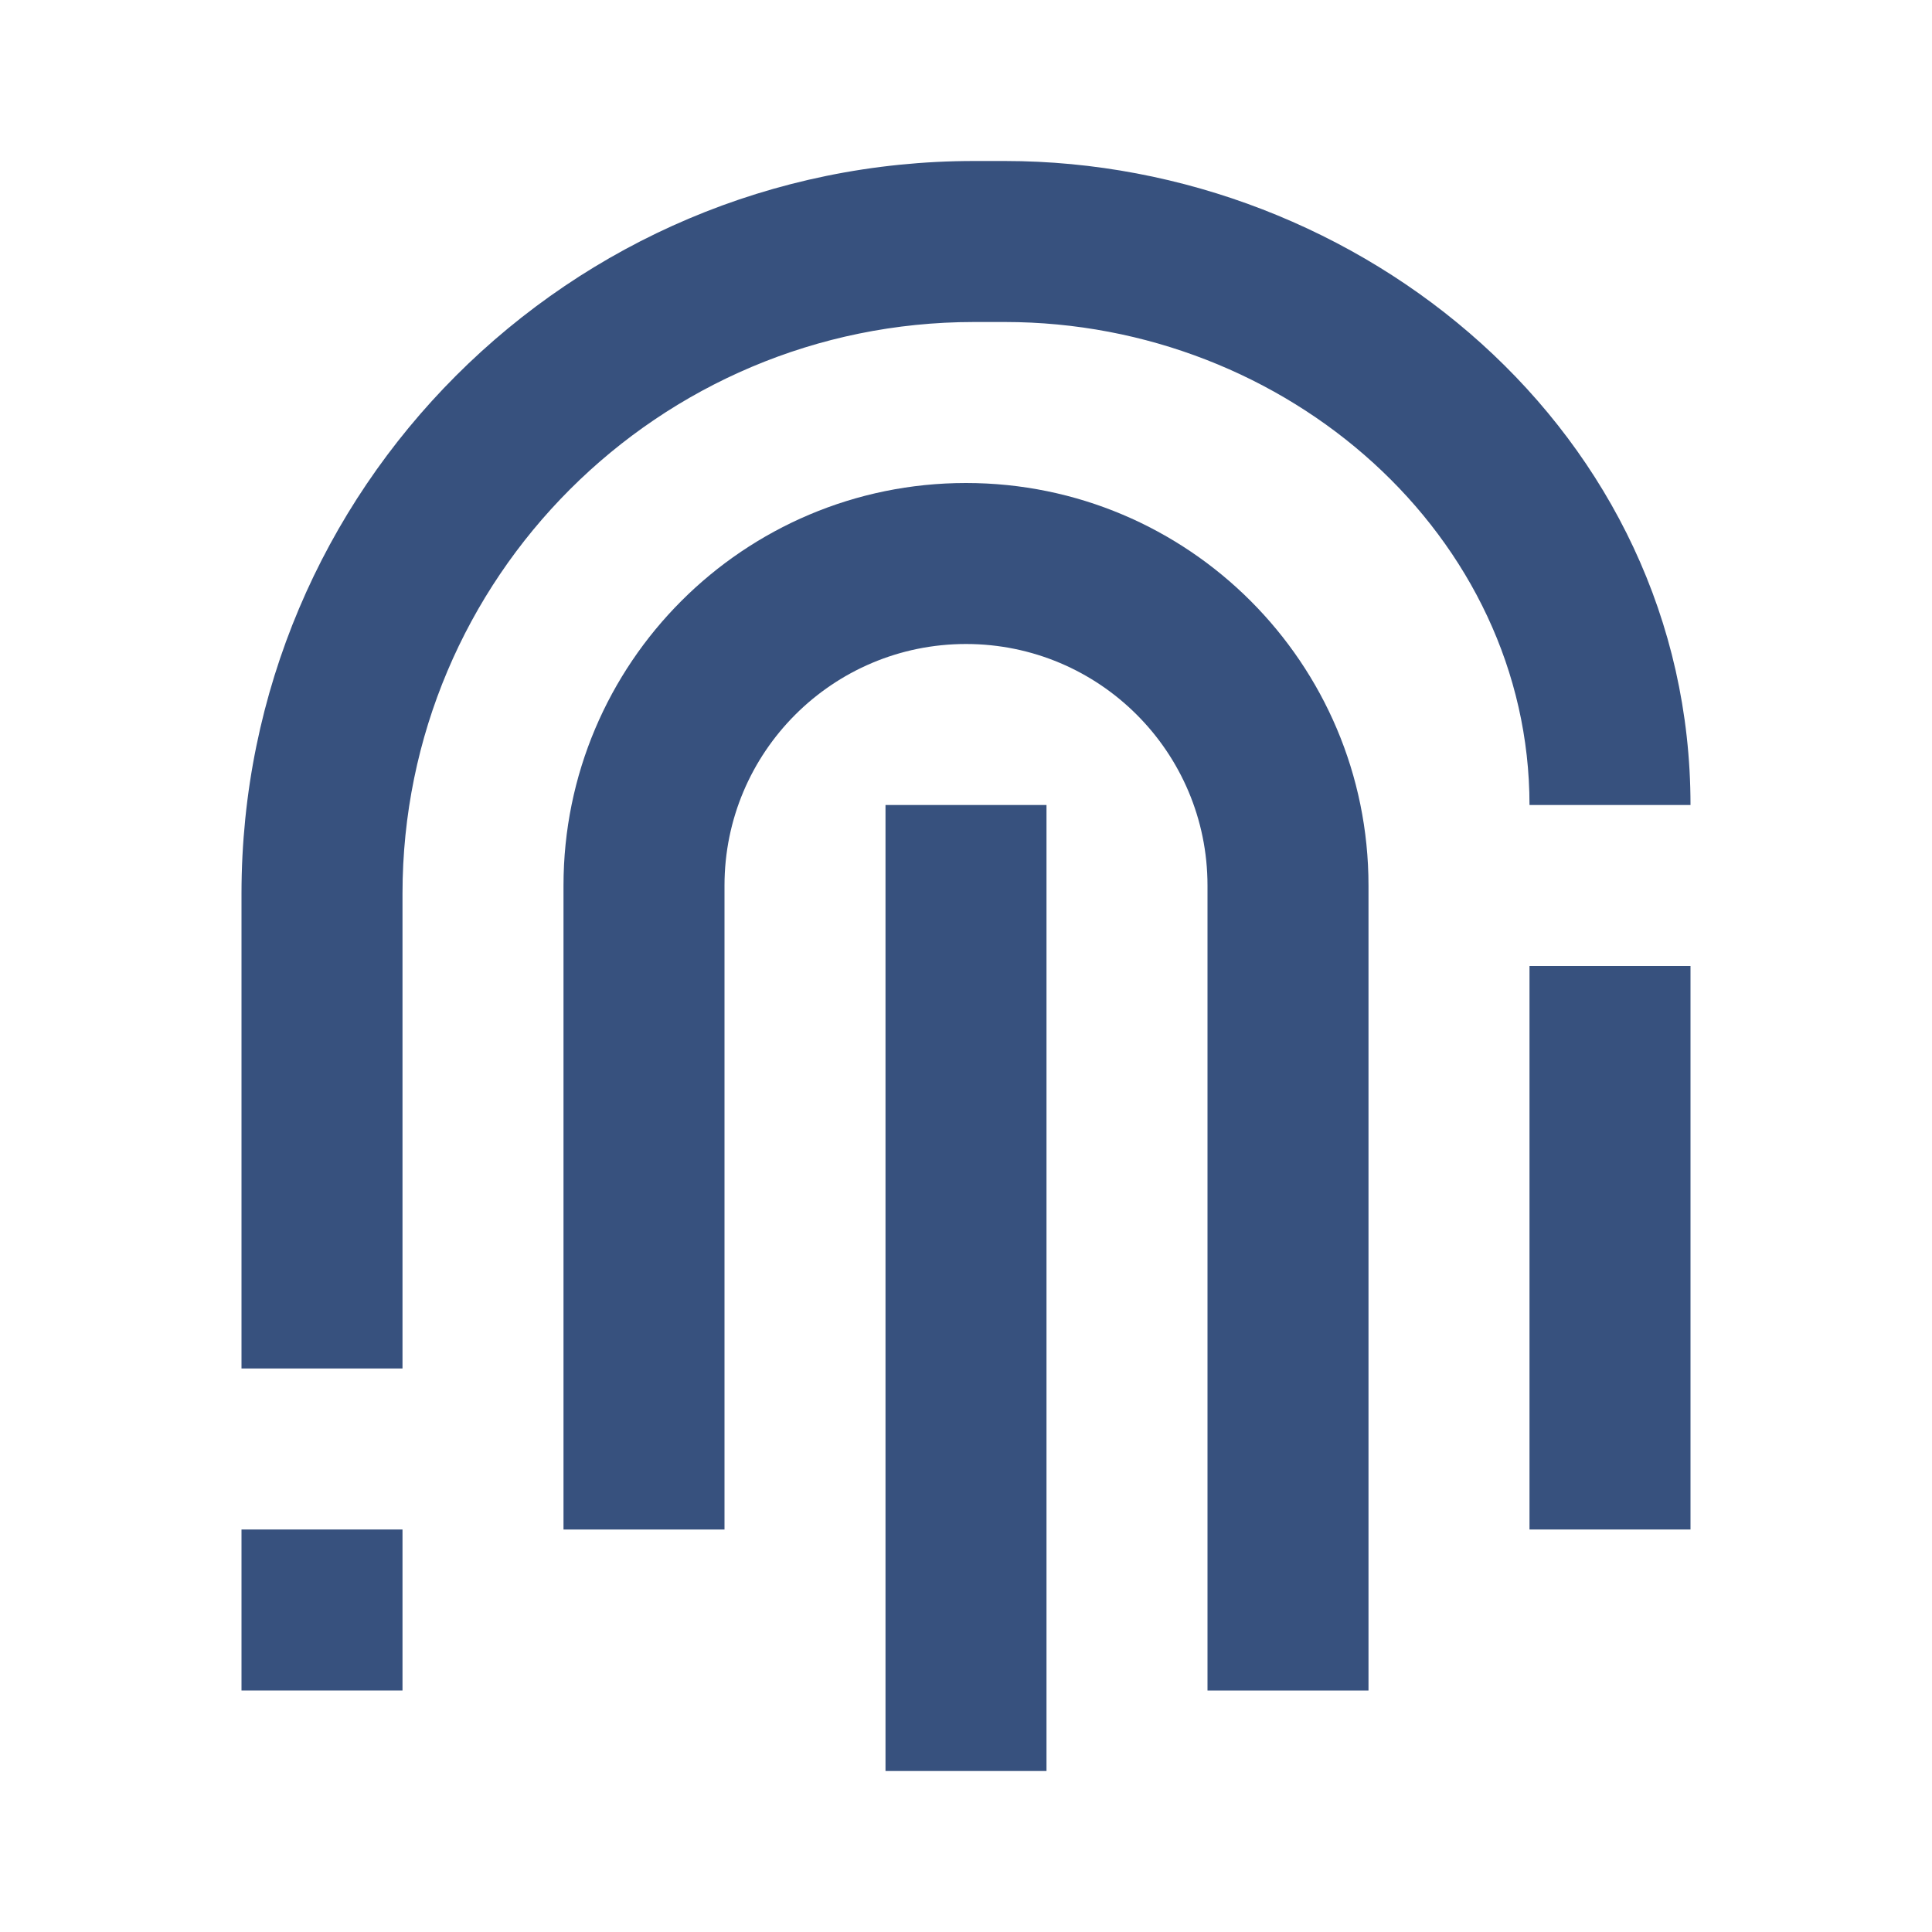 <svg width="24" height="24" viewBox="0 0 24 24" fill="none" xmlns="http://www.w3.org/2000/svg">
<path d="M12.101 4C8.179 4 5 7.179 5 11.101V17H3V11.101C3 6.075 7.075 2 12.101 2H12.481C16.914 2 21 5.382 21 10H19C19 6.667 15.999 4 12.481 4H12.101Z" fill="#37517E"/>
<path d="M12 8C10.343 8 9 9.343 9 11V19H7V11C7 8.239 9.239 6 12 6C14.761 6 17 8.239 17 11V21H15V11C15 9.343 13.657 8 12 8Z" fill="#37517E"/>
<path d="M11 10V22H13V10H11Z" fill="#37517E"/>
<path d="M19 19V12H21V19H19Z" fill="#37517E"/>
<path d="M3 19V21H5V19H3Z" fill="#37517E"/>
</svg>
